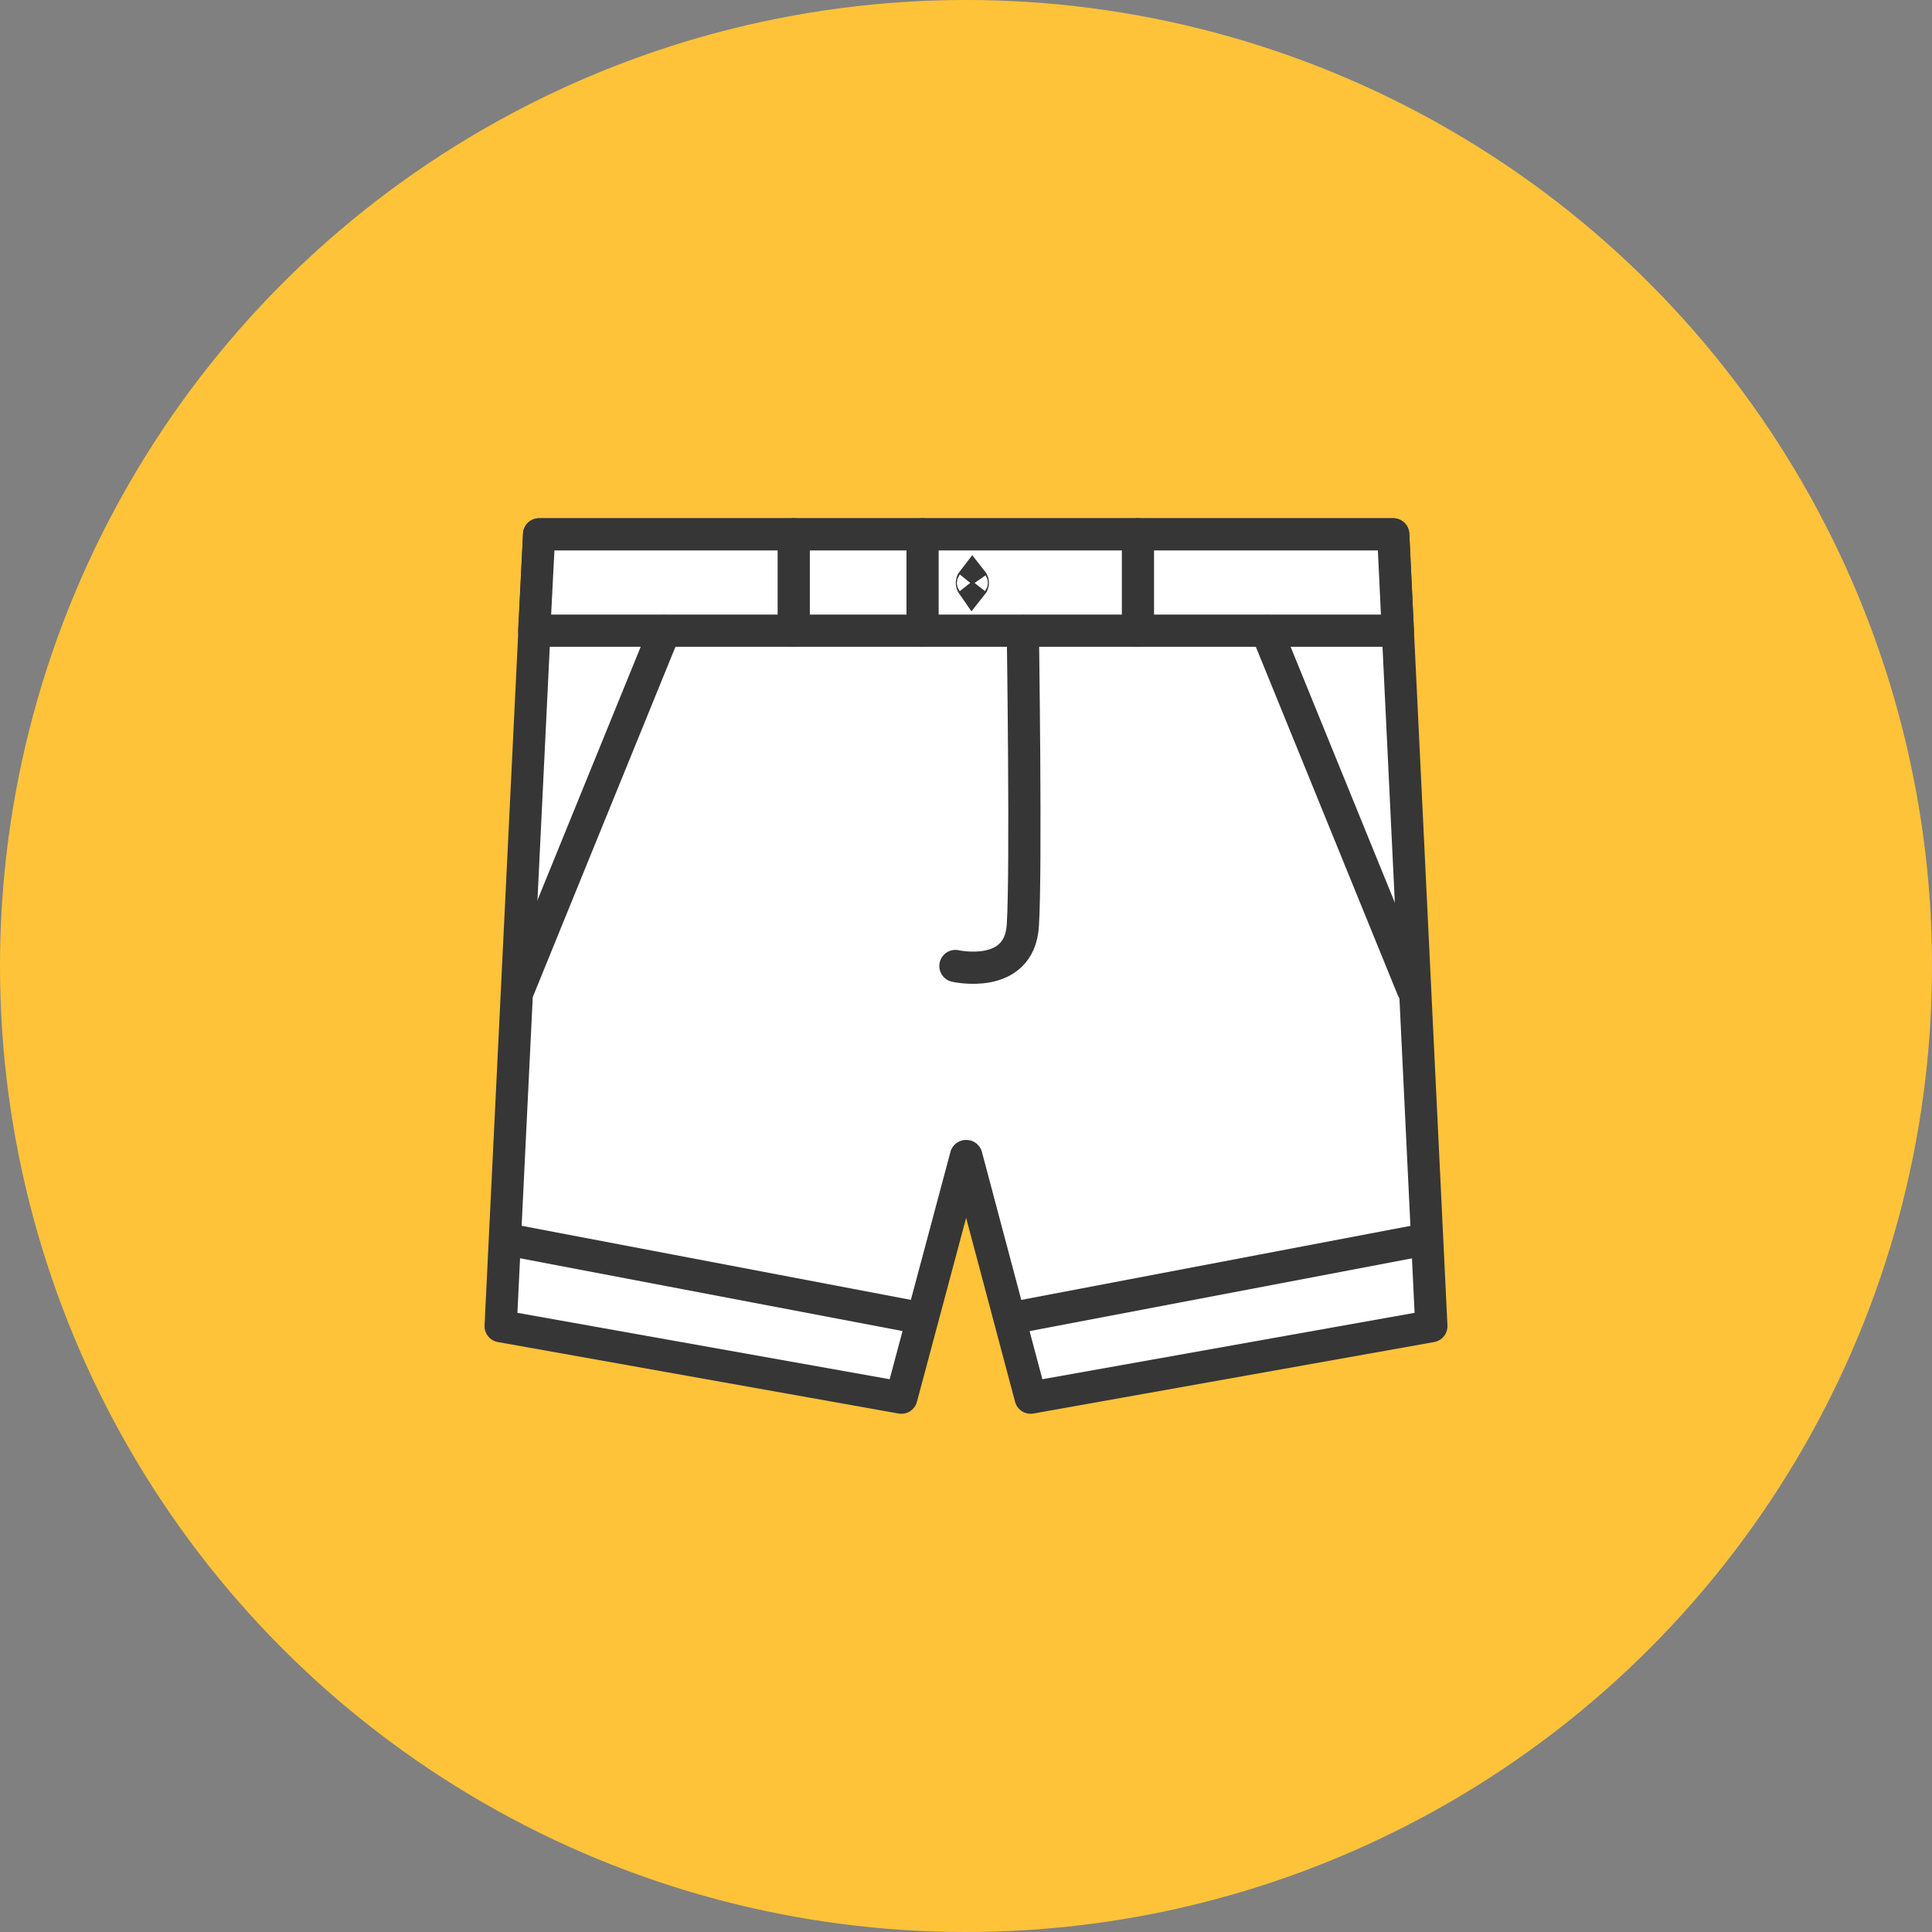 <svg xmlns="http://www.w3.org/2000/svg" width="60" height="60" fill="none" viewBox="0 0 60 60">
    <rect x="0" y="0" width="60" height="60" fill="#808080" stroke="none"/>
    <circle cx="30" cy="30" r="29.5" fill="#FFC33A" stroke="#FFC33A"/>
    <path fill="#fff" d="M30 35.902l-2.007 7.504-12.445-2.22 1.195-24.592h26.524l1.185 24.592-12.445 2.22-1.996-7.504"/>
    <path stroke="#363636" stroke-linecap="round" stroke-linejoin="round" stroke-miterlimit="10" d="M30 35.902l-2.007 7.504-12.445-2.22 1.195-24.592h26.524l1.185 24.592-12.445 2.22-1.996-7.504"/>
    <path fill="#fff" stroke="#363636" stroke-linecap="round" stroke-linejoin="round" stroke-miterlimit="10" d="M16.743 16.594l-.153 2.992h26.82l-.142-2.992H16.742z"/>
    <path stroke="#363636" stroke-linecap="round" stroke-linejoin="round" stroke-miterlimit="10" d="M24.65 19.586v-2.992M35.34 19.586v-2.992"/>
    <path fill="#363636" stroke="#363636" d="M30.213 18.102c0 .025-.008.042-.016.052-.007-.01-.015-.027-.015-.052 0-.026.008-.043.015-.052.008.01.016.026.016.052z"/>
    <path stroke="#363636" stroke-linecap="round" stroke-linejoin="round" stroke-miterlimit="10" d="M28.651 19.586v-2.992M16.108 30.713l4.528-11.115M43.87 30.713l-4.528-11.115M29.671 30s1.985.451 2.094-1.259c.11-1.71 0-9.143 0-9.143"/>
    <path stroke="#363636" stroke-miterlimit="10" d="M28.596 40.936l-12.982-2.47M44.397 38.466l-12.982 2.47"/>
</svg>
